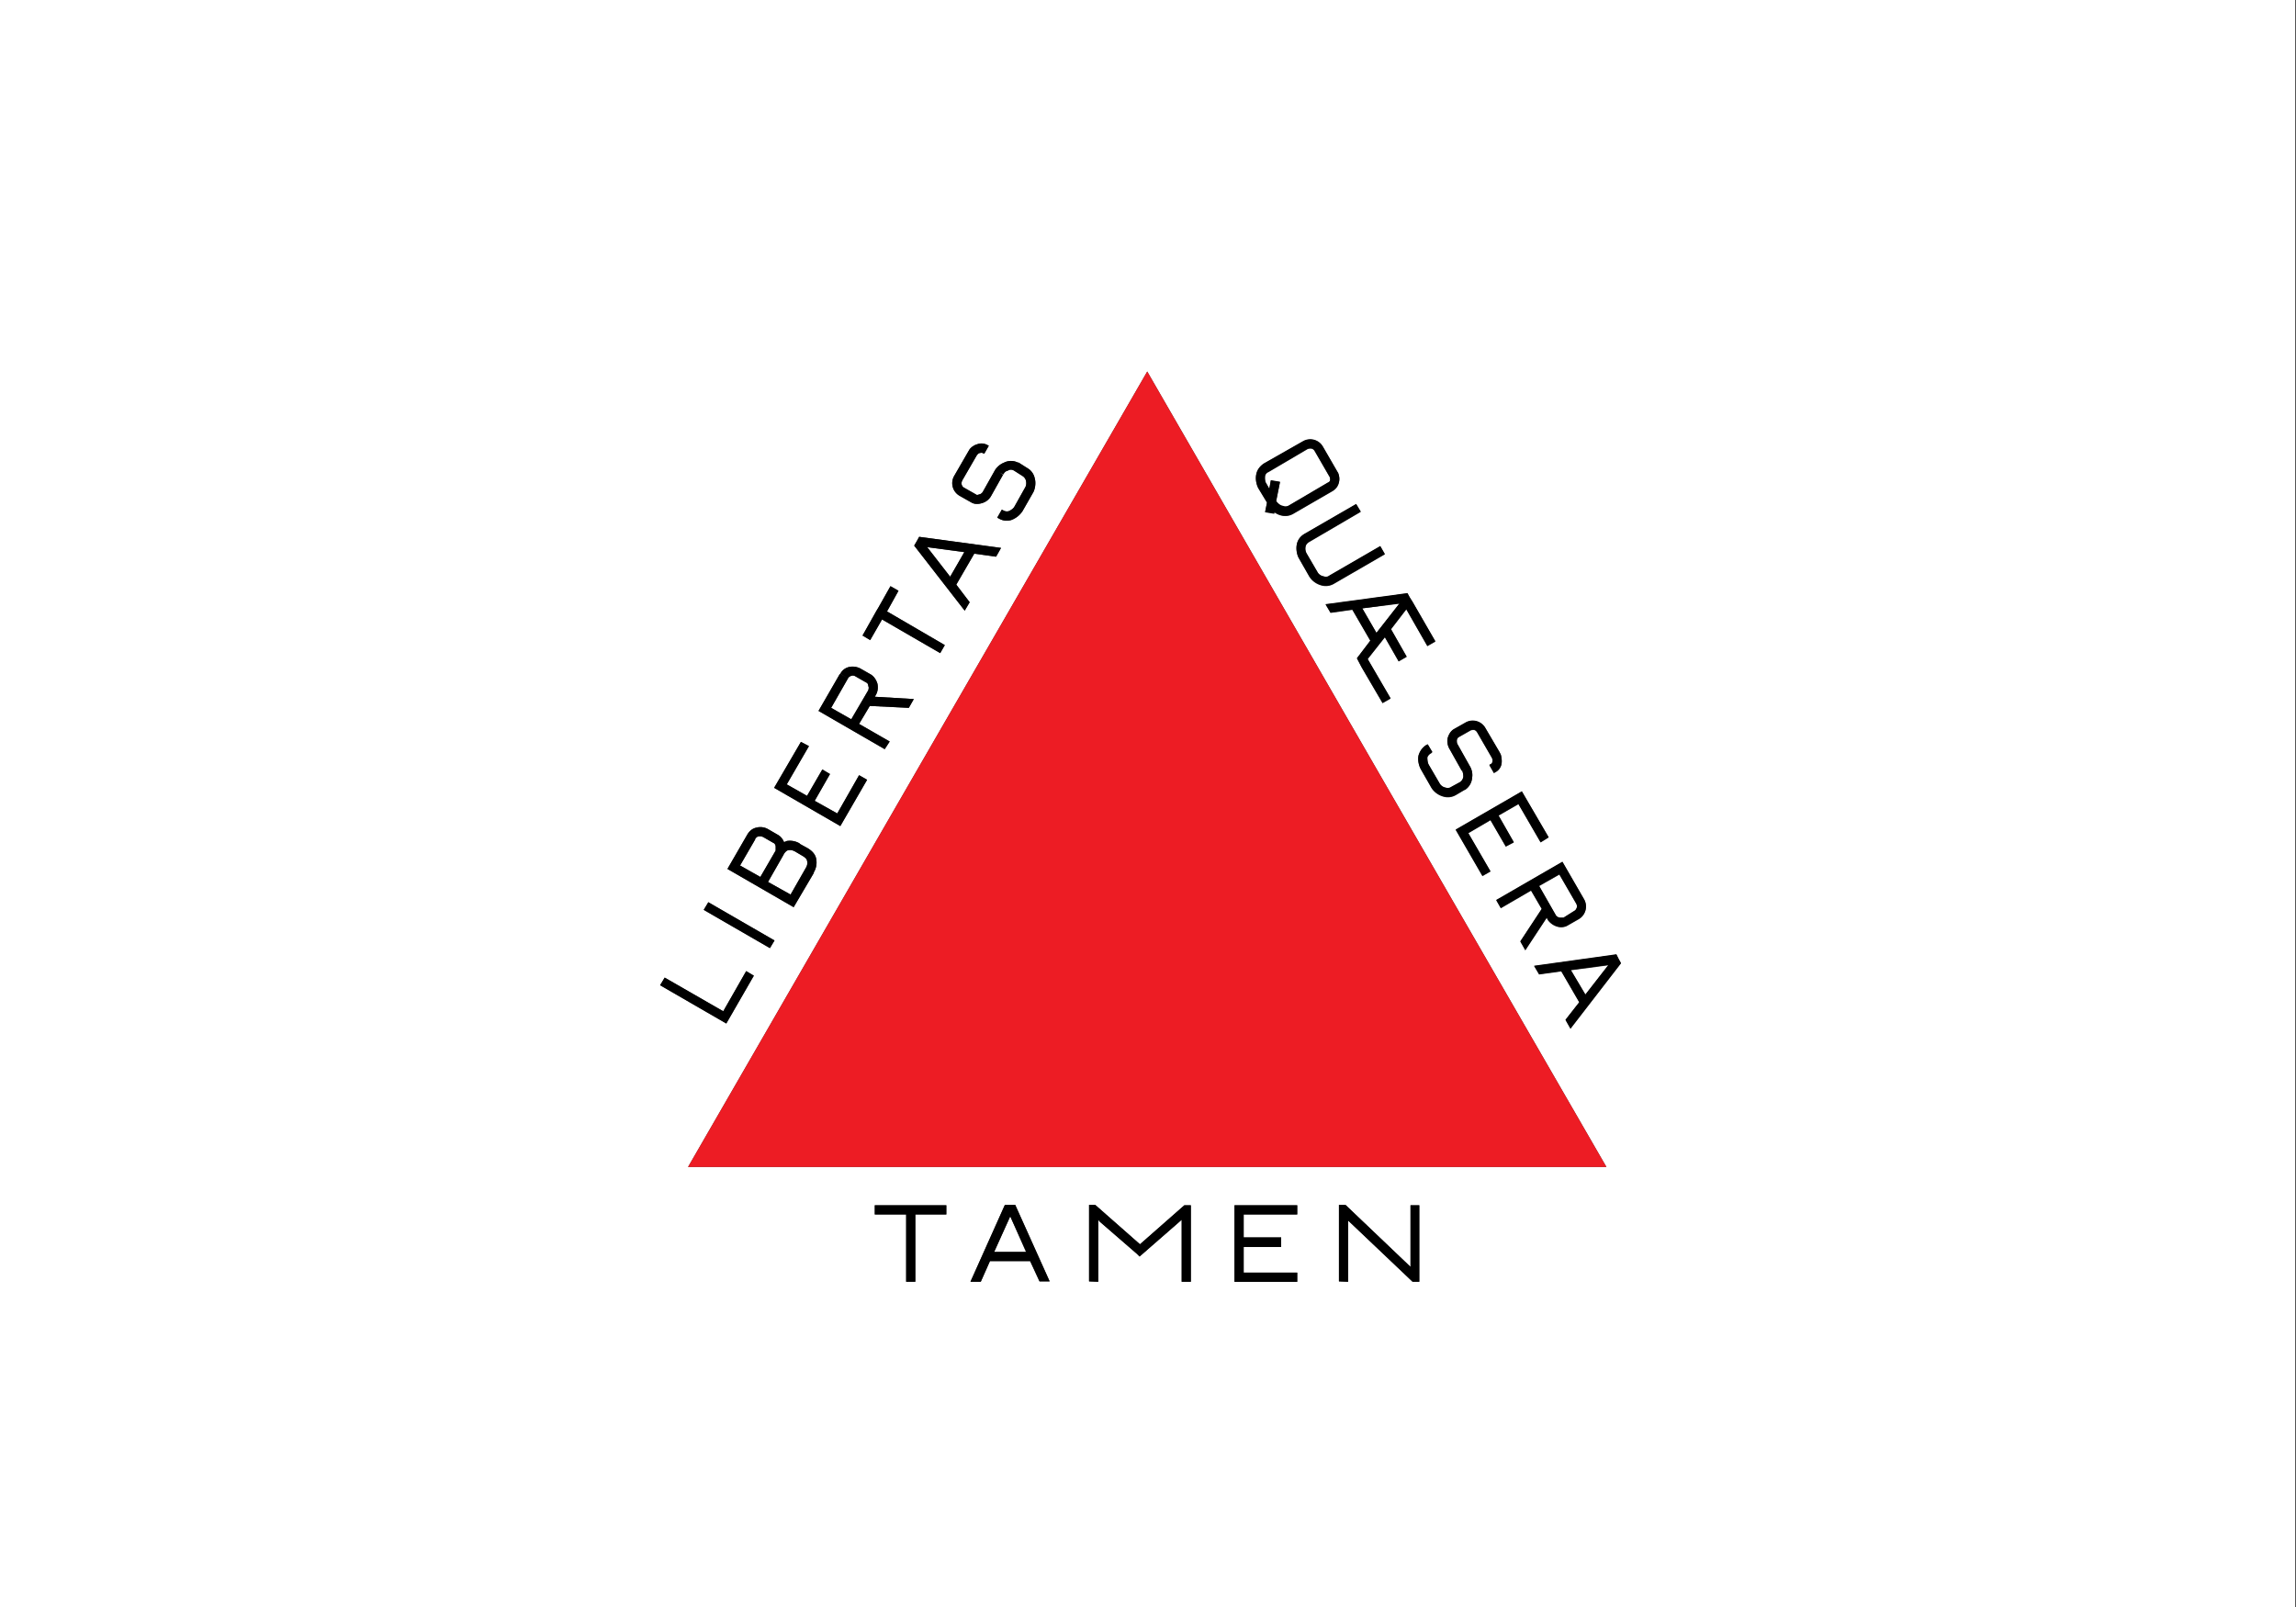 <svg xmlns="http://www.w3.org/2000/svg" xml:space="preserve" id="svg5" width="600" height="420" style="shape-rendering:geometricPrecision;text-rendering:geometricPrecision;image-rendering:optimizeQuality;fill-rule:evenodd;clip-rule:evenodd" version="1.1" viewBox="0 0 600 420"><rect x="0" y="0" width="600" height="420" fill="#333333" stroke="none"/><defs id="defs1"><style id="style1">.fil2{fill:#000}</style></defs><g id="g7"><path id="path1" d="M-.2 0h600v420H-.2zm300 97.1 60 104 60 103.9h-240l60-104zM339 317.4h-14v6h9.8v2.5H325v6.7h14v2.4h-16.4v-20H339zM236.8 335v-17.6h-8.2V315h18.7v2.4h-8.1V335zm27.2-17.1-4.2 9.3h8.3zm-1.4-3h2.7l9 20h-2.7l-2.4-5.3h-10.5l-2.4 5.4h-2.7zm22 20v-20h1.6l11.7 10.3 11.6-10.2h1.7v20h-2.4v-16.2l-11 9.6-.7-.7-9.7-8.4-.4-.5V335zm65.3 0v-20h1.7l17 16.2V315h2.3v20h-1.8l-16.8-16v16zM338 134.3c-1.2.7-2.4.7-3.4.4a5 5 0 0 1-1.6-.8v.4l-2.4-.4.5-2.5-2.3-3.8c-.4-.8-.8-2.2-.5-3.6.2-1 .8-2 2-2.8l10.2-5.8a3.8 3.8 0 0 1 5.2 1.4l3.7 6.4.3.5c.3.8.4 1.6.2 2.4-.2.9-.7 1.7-1.7 2.3zm-3.5-8.3-1 5 .2.3c.3.3.8.9 1.6 1 .4.2 1 .2 1.5-.1l10.2-6c.3-.1.5-.3.6-.6 0-.4 0-.8-.3-1.2l-3.7-6.4c-.2-.4-.5-.6-.8-.7a2 2 0 0 0-1.1.1l-10.2 6c-.5.2-.8.6-.9 1-.1.8 0 1.6.3 2l.8 1.4.4-2.2zm68.1 94.2-5.8-10-5.2 3 4 7-2.1 1.1-4-6.9-5.8 3.4 5.8 10-2.1 1.2-7-12.1 17.3-10 7 12zm9.3 16-4.4-7.6-5.3 3 4.4 7.7c.2.3.5.5 1 .6h1l2.7-1.7c.4-.2.6-.5.7-.8.2-.4.1-.8-.1-1.2l2-1.2zm2-1.2a3.8 3.8 0 0 1-1.4 5.3l-2.8 1.6c-.8.5-1.9.6-2.8.3-1-.3-1.8-.9-2.4-1.7l-.3-.6-5.6 8.5-1.3-2.3 5.6-8.5-2.8-4.8-7.9 4.6-1.2-2.1 17.3-10zm6.4 17.3-9.8 1.3 3.8 6.4zm-19.4.2 1.3 2.2 5.8-.8 4.7 8.1-3.6 4.6 1.3 2.3 13.2-17.1-.6-1.1-.6-1.2zm-18.9-51-3.2-5.7a4 4 0 0 1-.5-2.8c.3-1 .8-1.9 1.7-2.4l3-1.7a3.8 3.8 0 0 1 5.2 1.5l3.7 6.3.3.6c.2.7.3 1.6.2 2.3a3 3 0 0 1-1.7 2.3l-.3.2-1.2-2.1.3-.2c.3-.1.5-.4.5-.7.1-.3 0-.8-.2-1.1l-3.7-6.4c-.2-.4-.5-.7-.9-.8-.3 0-.7 0-1 .2l-3 1.7c-.3.2-.4.4-.5.8 0 .4 0 .8.2 1.1l3.2 5.7c.5.8.8 2 .6 3a4.1 4.1 0 0 1-1.9 3.2h-.1l-2.2 1.3c-1.2.7-2.4.7-3.4.4a5.4 5.4 0 0 1-3-2.2l-2.8-4.9c-.4-.7-.9-2.2-.6-3.6.3-1 .9-2 2-2.7l.4-.2 1.2 2-.3.3a2 2 0 0 0-1 1.1c0 .8.1 1.5.4 2l2.8 4.8c.2.4.8 1 1.5 1.1.5.2 1 .2 1.6-.2l2.2-1.2c.6-.4.8-.9.9-1.4 0-.6-.1-1.2-.3-1.6l1-.6zm-16.3-43.7L356 159l3.7 6.4zm-19.3.2 1.3 2.2 5.7-.8 4.7 8.1-3.5 4.6 1.2 2.3 5.5 9.4 2.1-1.2-6-10.3 4.5-5.7 3.6 6.3 2.1-1.2-4.1-7.2 4-5.2 5.5 9.6 2.1-1.2-6-10.4-.7-1.1-.6-1.1zm2.2-5.4c-1.2.7-2.4.7-3.4.4a5.4 5.4 0 0 1-3-2.2l-2.8-4.9c-.4-.7-.8-2.2-.5-3.6.2-1 .8-2 2-2.7l13.5-7.8 1.2 2-13.5 7.9c-.5.3-.8.7-.9 1.1-.2.8 0 1.5.3 2l2.8 4.8c.2.4.8 1 1.6 1.1.4.2 1 .2 1.5-.2l13.3-7.7 1.2 2.1zM211.4 195l-5.8 10 5.3 3 4-6.9 2 1.2-4 7 5.9 3.3 5.7-10 2.1 1.2-7 12.1-17.3-10 7-12zm10.2-17.7-4.4 7.7 5.2 3 4.5-7.6c.1-.3.2-.7 0-1.1 0-.4-.2-.8-.5-.9l-2.8-1.6c-.3-.2-.7-.3-1-.2-.4.1-.8.3-1 .7l-2-1.2c.5-1 1.4-1.6 2.4-1.8 1-.2 2 0 2.8.4l2.8 1.6c.8.5 1.4 1.4 1.7 2.4.2 1 .1 2-.4 2.9l-.3.5 10.2.6-1.3 2.3-10.2-.5-2.8 4.7 8 4.6-1.3 2-17.3-10 5.6-9.7zm-24.2 42-4 6.9 5.3 3 4-6.9v-1c0-.5-.3-.9-.6-1l-2.6-1.5c-.4-.2-.8-.3-1.2-.2-.4 0-.7.3-1 .7zm7.3 4.2-4 7 5.9 3.3 4-7c.3-.5.5-1.2.3-1.8 0-.4-.4-.8-1-1.2l-2.2-1.3c-.6-.3-1.1-.4-1.6-.3-.4 0-.9.4-1.3 1.1zm8 4.6-5.3 9-17.3-10 5.2-9c.6-1 1.4-1.6 2.4-1.8a4 4 0 0 1 3 .4l2.6 1.5c.7.4 1.2 1 1.6 1.9l.7-.3a5 5 0 0 1 3.3.6l.2.2 2 1.1c1.3.8 2 1.7 2.2 2.8a5 5 0 0 1-.7 3.6zm-27.6 7.7 17.3 10-1.2 2-17.3-10zm-11.4 19.7 15.3 8.8 6-10.5 2 1.2-7.2 12.5-17.3-10zm72-84.8-15.2-8.8-3.1 5.4-2-1.2 3.6-6.4.6-1 3.1-5.5 2.1 1.2-3 5.4 15.1 8.8zm-3.4-27.7 6 7.8 3.7-6.5zm9.8 16.6 1.3-2.2-3.5-4.6 4.7-8.1 5.7.8 1.3-2.3-21.4-2.9-.6 1.1-.7 1.2zm10-35.5-3.2 5.7a4 4 0 0 1-2.3 1.7c-1 .3-2 .3-2.8-.2l-3-1.7a3.8 3.8 0 0 1-1.4-5.3l3.7-6.4.3-.5a4 4 0 0 1 2-1.3c.8-.3 1.8-.3 2.8.3l.2.1-1.2 2.1-.2-.1a1 1 0 0 0-.9-.1c-.4 0-.7.4-.9.7l-3.7 6.4c-.2.4-.3.8-.2 1.1.1.4.3.7.7.9l3 1.7c.2.2.5.2.9 0 .3 0 .7-.3.9-.6l3.2-5.7a5 5 0 0 1 2.4-2 4 4 0 0 1 3.6 0h.2l2.2 1.4a4 4 0 0 1 2 2.7c.4 1.4 0 3-.4 3.7l-2.8 4.9a6 6 0 0 1-2.9 2.3 4 4 0 0 1-3.3-.4l-.4-.2 1.2-2.1.4.2c.5.3 1 .3 1.4.2.7-.3 1.3-.8 1.5-1.2l2.8-5c.2-.3.4-1 .2-1.8a2 2 0 0 0-.9-1.2L265 123c-.6-.3-1.2-.3-1.6 0-.6.1-1 .6-1.2 1l-1.1-.6z" style="fill:#ffffff"/></g><g id="g6"><path id="path2" d="m299.8 97.1 60 104 60 103.9h-240l60-104z" style="display:inline;fill:#ed1c24"/><path id="path3" d="M338 134.2c-1.2.7-2.4.7-3.4.4a5 5 0 0 1-1.6-.8v.4l-2.4-.4.5-2.5-2.3-3.8c-.4-.8-.8-2.2-.5-3.6.2-1 .8-2 2-2.8l10.2-5.8a3.8 3.8 0 0 1 5.2 1.4l3.7 6.4.3.5c.3.8.4 1.6.2 2.4-.2.9-.7 1.7-1.7 2.3zm-3.5-8.3-1 5 .2.3c.3.3.8.9 1.6 1 .4.2 1 .2 1.5-.1l10.2-6c.3-.1.5-.3.6-.6 0-.4 0-.8-.3-1.2l-3.7-6.4c-.2-.4-.5-.6-.8-.7a2 2 0 0 0-1.1.1l-10.2 6c-.5.2-.8.6-.9 1-.1.8 0 1.6.3 2l.8 1.4.4-2.2zm68.1 94.2-5.8-10-5.2 3 4 7-2.1 1.1-4-6.9-5.8 3.4 5.8 10-2.1 1.2-7-12.1 17.3-10 7 12zm9.3 16-4.4-7.6-5.3 3 4.4 7.7c.2.3.5.5 1 .6h1l2.7-1.7c.4-.2.6-.5.7-.8.2-.4.1-.8-.1-1.2l2-1.2zm2-1.2a3.8 3.8 0 0 1-1.4 5.3l-2.8 1.6c-.8.5-1.9.6-2.8.3-1-.3-1.8-.9-2.4-1.7l-.3-.6-5.6 8.5-1.3-2.3 5.6-8.5-2.8-4.8-7.9 4.6-1.2-2.1 17.3-10zm6.4 17.3-9.8 1.3 3.8 6.4zm-19.4.2 1.3 2.2 5.8-.8 4.7 8.1-3.6 4.6 1.3 2.3 13.2-17.1-.6-1.1-.6-1.2zm-18.9-51-3.2-5.7a4 4 0 0 1-.5-2.8c.3-1 .8-1.9 1.7-2.4l3-1.7a3.8 3.8 0 0 1 5.2 1.5l3.7 6.3.3.6c.2.7.3 1.6.2 2.3a3 3 0 0 1-1.7 2.3l-.3.2-1.2-2.1.3-.2c.3-.1.5-.4.5-.7.1-.3 0-.8-.2-1.1l-3.7-6.4c-.2-.4-.5-.7-.9-.8-.3 0-.7 0-1 .2l-3 1.7c-.3.2-.4.4-.5.8 0 .4 0 .8.2 1.1l3.2 5.7c.5.8.8 2 .6 3a4.1 4.1 0 0 1-1.9 3.2h-.1l-2.2 1.3c-1.2.7-2.4.7-3.4.4a5.4 5.4 0 0 1-3-2.2l-2.8-4.9c-.4-.7-.9-2.2-.6-3.6.3-1 .9-2 2-2.7l.4-.2 1.2 2-.3.3a2 2 0 0 0-1 1.1c0 .8.1 1.5.4 2l2.8 4.8c.2.4.8 1 1.5 1.1.5.2 1 .2 1.6-.2l2.2-1.2c.6-.4.8-.9.9-1.4 0-.6-.1-1.2-.3-1.6l1-.6zm-16.3-43.7L356 159l3.7 6.4zm-19.3.2 1.3 2.2 5.7-.8 4.7 8.1-3.5 4.6 1.2 2.3 5.5 9.4 2.1-1.2-6-10.3 4.5-5.7 3.6 6.3 2.1-1.2-4.1-7.2 4-5.2 5.5 9.6 2.1-1.2-6-10.4-.7-1.1-.6-1.1zm2.2-5.4c-1.2.7-2.4.7-3.4.4a5.4 5.4 0 0 1-3-2.2l-2.8-4.9c-.4-.7-.8-2.2-.5-3.6.2-1 .8-2 2-2.7l13.5-7.8 1.2 2-13.5 7.9c-.5.3-.8.7-.9 1.1-.2.8 0 1.5.3 2l2.8 4.8c.2.4.8 1 1.6 1.1.4.2 1 .2 1.5-.2l13.3-7.7 1.2 2.1z" class="fil2" style="display:inline"/><g id="g4" style="display:inline"><path id="path4" d="m211.4 195-5.8 10 5.3 3 4-6.9 2 1.2-4 7 5.9 3.3 5.7-10 2.1 1.2-7 12.1-17.3-10 7-12zm10.2-17.7-4.4 7.7 5.3 3 4.4-7.6c.1-.4.2-.8 0-1.1 0-.4-.2-.8-.5-.9l-2.8-1.6c-.3-.2-.7-.3-1-.2-.4.1-.8.3-1 .7l-2-1.2c.5-1 1.4-1.6 2.4-1.8 1-.2 2 0 2.8.4l2.8 1.6c.8.5 1.4 1.4 1.7 2.4.2 1 .1 2-.4 2.9l-.3.5 10.2.6-1.3 2.3-10.2-.5-2.8 4.7 8 4.6-1.3 2-17.3-10 5.6-9.7zm-24.2 42-4 6.9 5.3 3 4-6.9v-1c0-.5-.3-.9-.6-1l-2.6-1.5c-.4-.2-.8-.3-1.2-.2-.4 0-.7.3-1 .7zm7.3 4.2-4 7 5.9 3.3 4-7c.3-.5.5-1.2.3-1.8 0-.4-.4-.8-1-1.2l-2.2-1.3c-.6-.3-1.1-.4-1.6-.3-.4 0-.9.4-1.3 1.1zm8 4.6-5.3 9-17.3-10 5.2-9c.6-1 1.4-1.6 2.4-1.8a4 4 0 0 1 3 .4l2.6 1.5c.7.4 1.2 1 1.6 1.9l.7-.3a5 5 0 0 1 3.3.6l.2.2 2 1.1c1.3.8 2 1.7 2.2 2.8a5 5 0 0 1-.7 3.6zm-27.6 7.7 17.3 10-1.2 2-17.3-10zm-11.4 19.7 15.3 8.8 6-10.5 2 1.2-7.2 12.5-17.3-10zm72-84.8-15.2-8.8-3.1 5.4-2-1.2 3.6-6.4.6-1 3.1-5.5 2.1 1.2-3 5.4 15.1 8.8zm-3.4-27.7 6 7.7 3.7-6.4zm9.8 16.6 1.3-2.2-3.5-4.6 4.7-8.1 5.7.8 1.3-2.3-21.4-2.9-.6 1.1-.7 1.2zm10-35.5-3.2 5.7a4 4 0 0 1-2.3 1.7c-1 .3-2 .3-2.8-.2l-3-1.7a3.8 3.8 0 0 1-1.4-5.3l3.7-6.4.3-.5a4 4 0 0 1 2-1.3c.8-.3 1.8-.3 2.8.3l.2.1-1.2 2.1-.2-.1a1 1 0 0 0-.9-.1c-.4 0-.7.4-.9.7l-3.7 6.4c-.2.4-.3.8-.2 1.1.1.4.3.7.7.9l3 1.7c.2.2.5.2.9 0 .3 0 .7-.3.9-.6l3.2-5.7a5 5 0 0 1 2.4-2 4 4 0 0 1 3.6 0h.2l2.2 1.4a4 4 0 0 1 2 2.7c.4 1.4 0 3-.4 3.7l-2.8 4.9a6 6 0 0 1-2.9 2.3 4 4 0 0 1-3.3-.4l-.4-.2 1.2-2.1.4.2c.5.3 1 .3 1.4.2.7-.3 1.3-.8 1.5-1.2l2.8-5c.2-.3.4-1 .2-1.8a2 2 0 0 0-.9-1.2L265 123c-.6-.4-1.2-.3-1.6 0-.6.1-1 .5-1.2 1l-1.1-.6z" class="fil2"/></g><g id="g5" style="display:inline"><path id="path5" d="M339 317.4h-14v6h9.8v2.5H325v6.7h14v2.4h-16.4v-20H339zM236.8 335v-17.6h-8.2V315h18.7v2.4h-8.1V335zm27.2-17.1-4.2 9.3h8.4zm-1.4-3h2.7l9 20h-2.6l-2.5-5.3h-10.5l-2.4 5.4h-2.7zm22 20v-20h1.6l11.7 10.3 11.6-10.2h1.7v20h-2.4v-16.2l-11 9.6-.7-.7-9.7-8.4-.4-.5V335zm65.3 0v-20h1.7l17 16.2V315h2.3v20h-1.7l-16.9-16v16z" class="fil2"/></g></g><!-- app4joy -->
</svg>